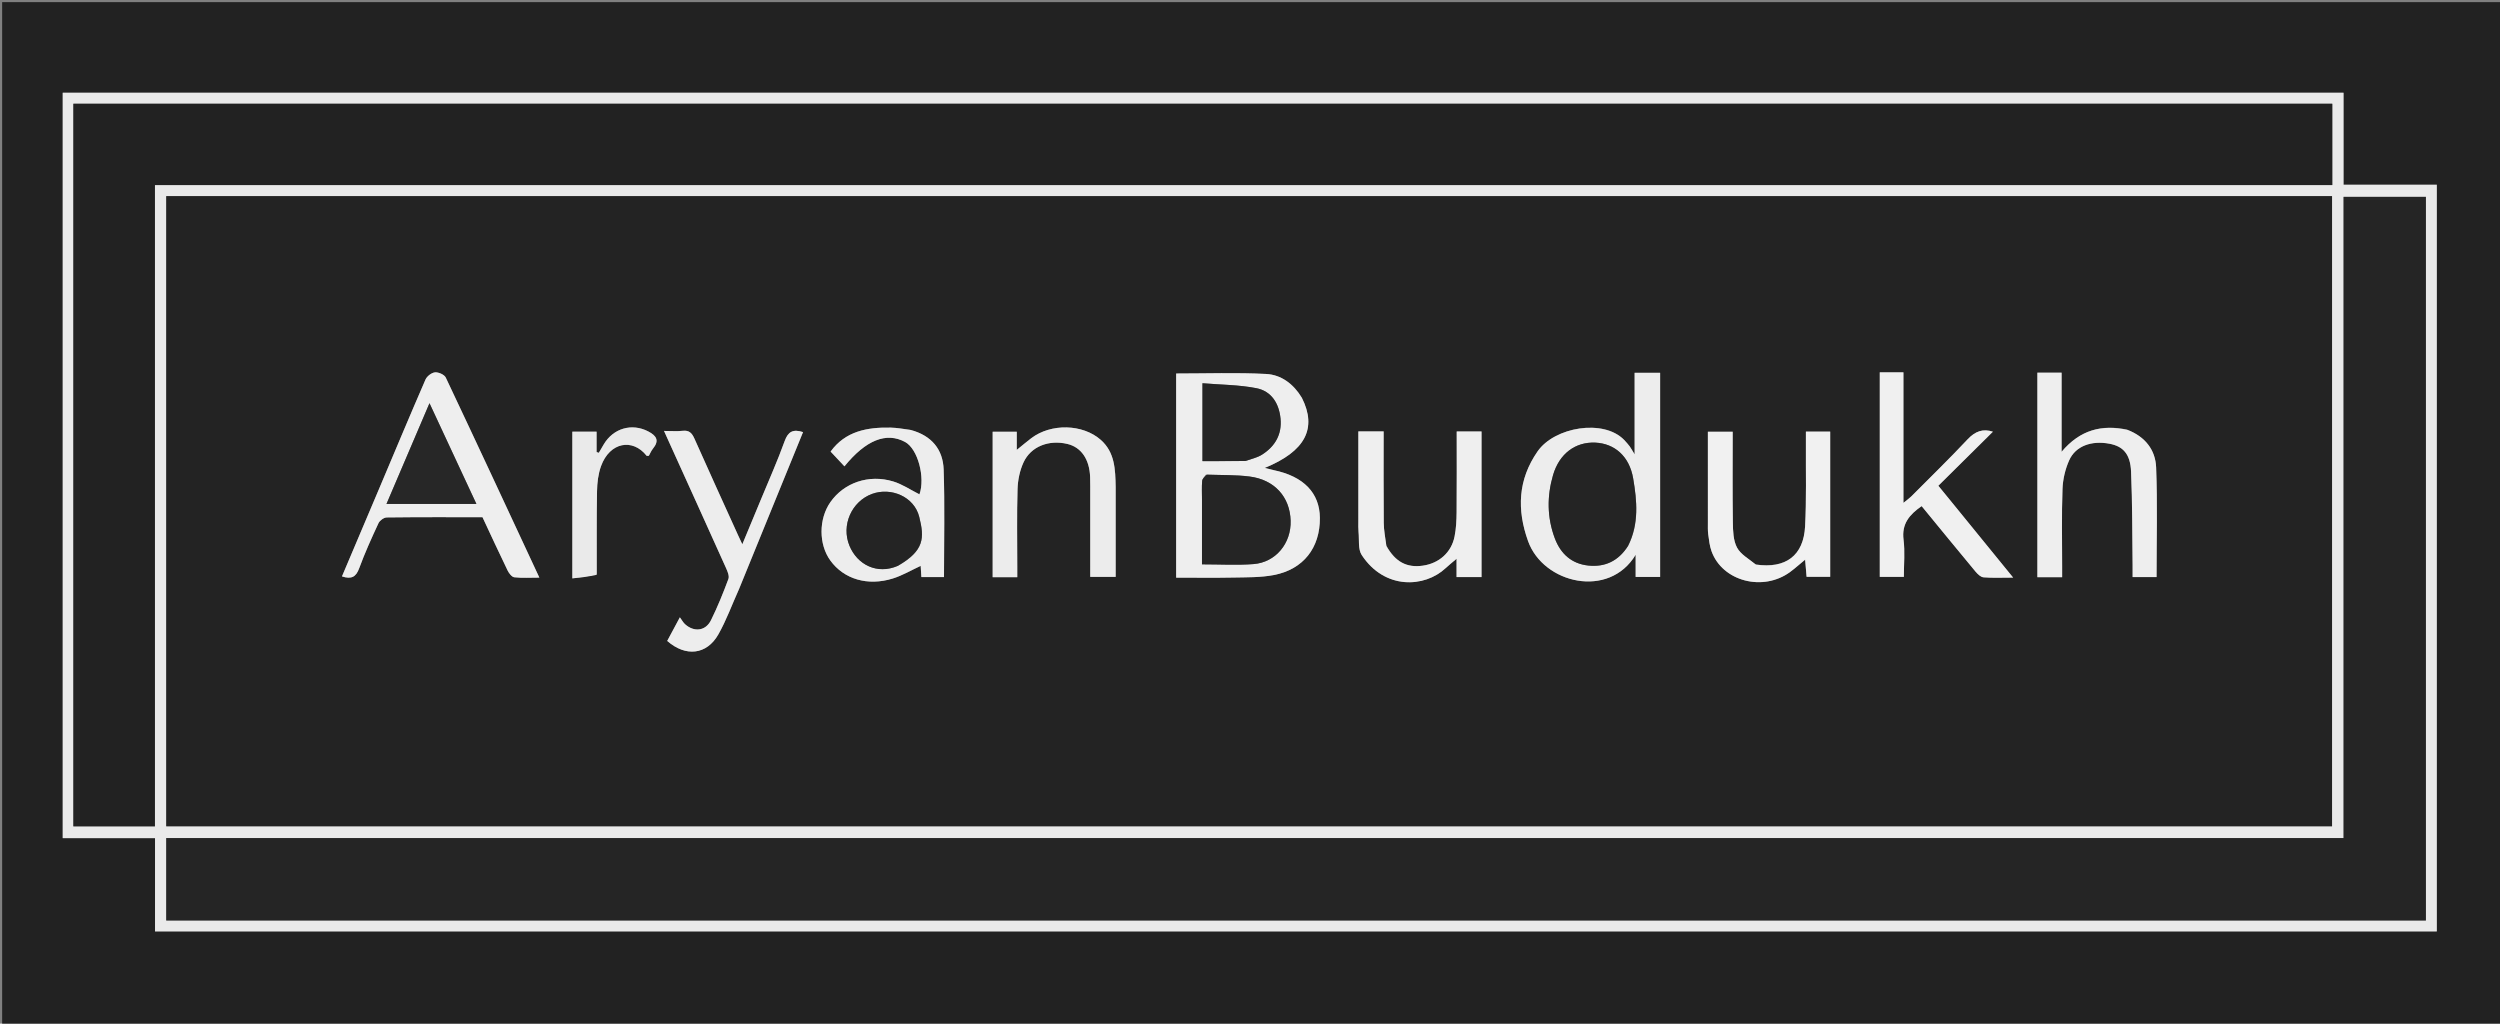 <svg version="1.1" id="Layer_1" xmlns="http://www.w3.org/2000/svg" xmlns:xlink="http://www.w3.org/1999/xlink" x="0px" y="0px"
	 width="100%" viewBox="0 0 1165 477" enable-background="new 0 0 1165 477" xml:space="preserve">
<rect x="0" y="0" width="1165" height="477" fill="#808080" stroke="none"/>
<path fill="#222222" opacity="1" stroke="none" 
	d="
M891,478 
	C594,478 297.5,478 1,478 
	C1,319 1,160 1,1 
	C389.333,1 777.667,1 1166,1 
	C1166,160 1166,319 1166,478 
	C1074.5,478 983,478 891,478 
M299.508,434.022 
	C578.24,434.022 856.972,434.022 1135.54,434.022 
	C1135.54,317.69 1135.54,202.134 1135.54,86.096 
	C1120.958,86.096 1106.717,86.096 1092.081,86.096 
	C1092.081,71.533 1092.081,57.447 1092.081,43.219 
	C737.51,43.219 383.345,43.219 29.23,43.219 
	C29.23,159.034 29.23,274.56 29.23,390.556 
	C43.638,390.556 57.706,390.556 72.239,390.556 
	C72.239,405.263 72.239,419.507 72.239,434.022 
	C147.984,434.022 223.249,434.022 299.508,434.022 
z"/>
<path fill="#EAEAEA" opacity="1" stroke="none" 
	d="
M299.011,434.022 
	C223.249,434.022 147.984,434.022 72.239,434.022 
	C72.239,419.507 72.239,405.263 72.239,390.556 
	C57.706,390.556 43.638,390.556 29.23,390.556 
	C29.23,274.56 29.23,159.034 29.23,43.219 
	C383.345,43.219 737.51,43.219 1092.081,43.219 
	C1092.081,57.447 1092.081,71.533 1092.081,86.096 
	C1106.717,86.096 1120.958,86.096 1135.54,86.096 
	C1135.54,202.134 1135.54,317.69 1135.54,434.022 
	C856.972,434.022 578.24,434.022 299.011,434.022 
M171.5,91.397 
	C140.229,91.397 108.957,91.397 77.475,91.397 
	C77.475,189.61 77.475,287.184 77.475,385.027 
	C414.036,385.027 750.382,385.027 1086.73,385.027 
	C1086.73,287.023 1086.73,189.315 1086.73,91.397 
	C781.75,91.397 477.125,91.397 171.5,91.397 
M410.5,428.932 
	C650.427,428.932 890.355,428.932 1130.456,428.932 
	C1130.456,316.203 1130.456,203.973 1130.456,91.744 
	C1117.612,91.744 1105.044,91.744 1092.115,91.744 
	C1092.115,191.375 1092.115,290.652 1092.115,390.532 
	C753.723,390.532 415.695,390.532 77.473,390.532 
	C77.473,403.565 77.473,415.993 77.473,428.932 
	C188.293,428.932 298.896,428.932 410.5,428.932 
M1003.5,86.248 
	C1031.256,86.248 1059.012,86.248 1086.843,86.248 
	C1086.843,73.209 1086.843,60.793 1086.843,48.333 
	C735.76,48.333 384.917,48.333 34.189,48.333 
	C34.189,160.777 34.189,272.872 34.189,385.06 
	C46.868,385.06 59.272,385.06 72.189,385.06 
	C72.189,285.415 72.189,186.03 72.189,86.248 
	C382.636,86.248 692.568,86.248 1003.5,86.248 
z"/>
<path fill="#232323" opacity="1" stroke="none" 
	d="
M172,91.397 
	C477.125,91.397 781.75,91.397 1086.73,91.397 
	C1086.73,189.315 1086.73,287.023 1086.73,385.027 
	C750.382,385.027 414.036,385.027 77.475,385.027 
	C77.475,287.184 77.475,189.61 77.475,91.397 
	C108.957,91.397 140.229,91.397 172,91.397 
M606.523,185.125 
	C602.75,178.877 597.008,174.631 590.035,174.271 
	C576.145,173.554 562.191,174.059 548.09,174.059 
	C548.09,205.506 548.09,237.191 548.09,269.177 
	C557.202,269.177 566.003,269.311 574.798,269.132 
	C581.096,269.004 587.518,269.144 593.651,267.959 
	C607.419,265.3 615.168,255.231 615.061,241.356 
	C614.972,229.715 607.501,221.986 593.562,219.097 
	C592.439,218.864 591.334,218.548 589.35,218.054 
	C608.304,210.311 613.843,199.623 606.523,185.125 
M756.639,204.817 
	C747.197,195.094 724.393,198.994 716.51,210.346 
	C707.345,223.545 706.825,237.482 712.067,252.134 
	C719.185,272.027 749.812,279.197 762.212,258.527 
	C762.212,262.668 762.212,265.845 762.212,268.85 
	C766.398,268.85 769.988,268.85 773.619,268.85 
	C773.619,236.942 773.619,205.367 773.619,173.714 
	C769.642,173.714 765.952,173.714 761.734,173.714 
	C761.734,186.42 761.734,198.708 761.734,211.721 
	C760.644,209.946 760.091,208.916 759.412,207.976 
	C758.731,207.035 757.925,206.184 756.639,204.817 
M990.986,200.142 
	C979.448,197.767 969.374,200.229 960.703,210.532 
	C960.703,197.277 960.703,185.403 960.703,173.667 
	C956.569,173.667 952.99,173.667 949.419,173.667 
	C949.419,205.627 949.419,237.215 949.419,268.96 
	C953.299,268.96 956.892,268.96 960.957,268.96 
	C960.957,267.127 960.956,265.506 960.957,263.884 
	C960.965,251.887 960.696,239.879 961.123,227.897 
	C961.284,223.377 962.392,218.617 964.242,214.493 
	C967.236,207.817 974.602,205.192 983.029,206.779 
	C989.34,207.968 992.726,211.553 993.075,219.699 
	C993.702,234.334 993.604,249 993.802,263.653 
	C993.826,265.413 993.805,267.174 993.805,268.921 
	C997.89,268.921 1001.311,268.921 1004.957,268.921 
	C1004.957,251.709 1005.416,234.734 1004.757,217.802 
	C1004.443,209.735 999.731,203.484 990.986,200.142 
M176.568,227.977 
	C170.838,241.505 165.109,255.033 159.36,268.604 
	C163.861,270.082 165.922,268.776 167.374,264.834 
	C170.009,257.678 173.161,250.703 176.383,243.785 
	C176.966,242.534 178.904,241.145 180.234,241.128 
	C195.04,240.94 209.85,241.01 224.835,241.01 
	C228.742,249.349 232.554,257.636 236.541,265.838 
	C237.175,267.142 238.502,268.882 239.667,269.013 
	C243.327,269.424 247.062,269.164 251.338,269.164 
	C236.593,237.521 222.273,206.682 207.731,175.947 
	C207.082,174.576 204.344,173.368 202.713,173.52 
	C201.11,173.669 198.951,175.333 198.281,176.874 
	C191.005,193.614 183.974,210.46 176.568,227.977 
M909.948,234.545 
	C907.889,232.025 905.83,229.504 903.262,226.361 
	C912.015,217.691 920.377,209.408 928.692,201.173 
	C924.03,199.636 920.421,200.988 916.906,204.726 
	C908.348,213.829 899.388,222.555 890.566,231.41 
	C889.721,232.258 888.707,232.94 886.996,234.327 
	C886.996,213.437 886.996,193.549 886.996,173.511 
	C883.074,173.511 879.641,173.511 875.974,173.511 
	C875.974,205.437 875.974,237.153 875.974,268.818 
	C879.864,268.818 883.43,268.818 887.195,268.818 
	C887.195,262.812 887.768,257.086 887.054,251.525 
	C886.098,244.075 889.853,239.757 895.484,235.85 
	C903.855,246.051 912.158,256.227 920.557,266.323 
	C921.533,267.496 922.982,268.924 924.31,269.034 
	C928.525,269.382 932.787,269.163 938.124,269.163 
	C928.378,257.193 919.384,246.147 909.948,234.545 
M424.012,200.254 
	C421.036,199.914 418.066,199.338 415.085,199.274 
	C404.112,199.041 393.937,200.938 387.061,210.43 
	C389.289,212.805 391.397,215.053 393.517,217.314 
	C403.483,205.039 413.068,201.225 421.78,205.964 
	C427.77,209.221 431.215,222.605 428.471,230.372 
	C424.448,228.35 420.541,225.669 416.219,224.354 
	C404.856,220.895 393.289,224.958 386.967,233.983 
	C381.475,241.824 381.464,253.667 386.942,261.204 
	C393.239,269.868 404.314,273.252 416.07,269.574 
	C420.551,268.171 424.698,265.698 429.034,263.695 
	C429.136,265.306 429.247,267.067 429.364,268.927 
	C433.159,268.927 436.579,268.927 439.899,268.927 
	C439.899,252.046 440.306,235.407 439.74,218.802 
	C439.424,209.506 434.211,202.977 424.012,200.254 
M645.96,254.069 
	C645.565,250.621 644.862,247.176 644.831,243.725 
	C644.701,229.607 644.777,215.487 644.777,201.027 
	C640.622,201.027 636.909,201.027 632.993,201.027 
	C632.993,215.049 632.991,229.012 632.996,242.974 
	C632.997,244.639 632.923,246.315 633.087,247.966 
	C633.445,251.572 632.779,255.923 634.559,258.639 
	C645.26,274.963 663.929,273.866 673.65,264.769 
	C675.04,263.467 676.542,262.284 678.757,260.394 
	C678.757,263.873 678.757,266.278 678.757,268.925 
	C682.743,268.925 686.341,268.925 690.391,268.925 
	C690.391,246.234 690.391,223.675 690.391,201.061 
	C686.456,201.061 682.857,201.061 678.824,201.061 
	C678.824,213.739 678.895,226.186 678.781,238.631 
	C678.747,242.441 678.569,246.321 677.82,250.041 
	C676.32,257.496 670.577,262.525 663.023,263.603 
	C655.575,264.667 650.209,261.873 645.96,254.069 
M519.896,226.587 
	C519.76,218.694 519.513,210.777 512.98,204.998 
	C504.531,197.524 489.747,197.223 480.564,204.209 
	C478.539,205.75 476.598,207.4 473.812,209.652 
	C473.812,206.023 473.812,203.482 473.812,201.195 
	C469.735,201.195 466.164,201.195 462.577,201.195 
	C462.577,223.979 462.577,246.384 462.577,268.962 
	C466.449,268.962 470.034,268.962 474.048,268.962 
	C474.048,267.133 474.048,265.502 474.048,263.872 
	C474.049,251.883 473.815,239.888 474.178,227.91 
	C474.305,223.717 475.218,219.254 476.969,215.466 
	C480.409,208.024 488.739,204.854 497.308,206.853 
	C503.836,208.377 507.73,214 507.999,222.398 
	C508.09,225.226 508.057,228.058 508.058,230.889 
	C508.064,243.5 508.061,256.111 508.061,268.82 
	C512.229,268.82 515.925,268.82 519.897,268.82 
	C519.897,254.827 519.897,241.196 519.896,226.587 
M817.898,263.01 
	C814.997,260.443 811.161,258.374 809.454,255.17 
	C807.699,251.874 807.572,247.478 807.514,243.552 
	C807.309,229.424 807.434,215.291 807.434,201.201 
	C803.426,201.201 799.725,201.201 795.869,201.201 
	C795.869,215.566 795.864,229.546 795.874,243.525 
	C795.875,245.357 795.791,247.209 796.033,249.014 
	C796.385,251.634 796.674,254.335 797.552,256.802 
	C802.569,270.901 821.632,275.886 834.289,266.471 
	C836.512,264.817 838.583,262.959 841.184,260.816 
	C841.451,263.927 841.667,266.441 841.87,268.8 
	C845.843,268.8 849.404,268.8 852.871,268.8 
	C852.871,246.017 852.871,223.603 852.871,201.129 
	C849.039,201.129 845.479,201.129 841.553,201.129 
	C841.553,203.399 841.564,205.376 841.551,207.352 
	C841.469,220.004 841.834,232.68 841.174,245.302 
	C840.461,258.917 832.147,265.133 817.898,263.01 
M344.561,274.14 
	C354.44,249.896 364.318,225.651 374.215,201.361 
	C369.647,199.903 367.285,201.014 365.672,205.494 
	C362.357,214.699 358.35,223.654 354.613,232.706 
	C351.85,239.397 349.062,246.079 345.921,253.641 
	C344.975,251.626 344.432,250.502 343.916,249.365 
	C337.131,234.396 330.294,219.45 323.619,204.432 
	C322.467,201.839 321.182,200.407 318.118,200.758 
	C315.508,201.057 312.837,200.82 309.438,200.82 
	C310.349,202.842 311.008,204.31 311.672,205.775 
	C320.579,225.431 329.509,245.076 338.354,264.759 
	C339.056,266.321 339.951,268.429 339.443,269.793 
	C337.01,276.316 334.402,282.807 331.311,289.039 
	C328.806,294.091 323.427,294.687 319.204,290.855 
	C318.363,290.092 317.809,289.012 316.82,287.665 
	C314.559,291.882 312.72,295.314 310.922,298.67 
	C319.522,306.231 329.346,305.153 334.747,295.642 
	C338.495,289.04 341.095,281.786 344.561,274.14 
M278.116,267.363 
	C278.12,254.54 277.983,241.715 278.214,228.896 
	C278.285,224.968 278.764,220.841 280.095,217.182 
	C284.151,206.033 294.791,204.115 301.31,212.37 
	C301.421,212.509 301.861,212.387 302.366,212.387 
	C302.962,211.329 303.457,210.061 304.278,209.062 
	C307.434,205.221 305.822,202.981 302.012,201.011 
	C294.426,197.09 285.802,199.547 281.335,207.1 
	C280.566,208.401 279.81,209.709 279.048,211.013 
	C278.701,210.893 278.354,210.774 278.008,210.654 
	C278.008,207.447 278.008,204.24 278.008,201.157 
	C273.921,201.157 270.359,201.157 266.711,201.157 
	C266.711,223.928 266.711,246.35 266.711,269.521 
	C270.694,269.104 274.363,268.72 278.116,267.363 
z"/>
<path fill="#252525" opacity="1" stroke="none" 
	d="
M410,428.932 
	C298.896,428.932 188.293,428.932 77.473,428.932 
	C77.473,415.993 77.473,403.565 77.473,390.532 
	C415.695,390.532 753.723,390.532 1092.115,390.532 
	C1092.115,290.652 1092.115,191.375 1092.115,91.744 
	C1105.044,91.744 1117.612,91.744 1130.456,91.744 
	C1130.456,203.973 1130.456,316.203 1130.456,428.932 
	C890.355,428.932 650.427,428.932 410,428.932 
z"/>
<path fill="#222222" opacity="1" stroke="none" 
	d="
M1003,86.248 
	C692.568,86.248 382.636,86.248 72.189,86.248 
	C72.189,186.03 72.189,285.415 72.189,385.06 
	C59.272,385.06 46.868,385.06 34.189,385.06 
	C34.189,272.872 34.189,160.777 34.189,48.333 
	C384.917,48.333 735.76,48.333 1086.843,48.333 
	C1086.843,60.793 1086.843,73.209 1086.843,86.248 
	C1059.012,86.248 1031.256,86.248 1003,86.248 
z"/>
<path fill="#EEEEEE" opacity="1" stroke="none" 
	d="
M606.713,185.448 
	C613.843,199.623 608.304,210.311 589.35,218.054 
	C591.334,218.548 592.439,218.864 593.562,219.097 
	C607.501,221.986 614.972,229.715 615.061,241.356 
	C615.168,255.231 607.419,265.3 593.651,267.959 
	C587.518,269.144 581.096,269.004 574.798,269.132 
	C566.003,269.311 557.202,269.177 548.09,269.177 
	C548.09,237.191 548.09,205.506 548.09,174.059 
	C562.191,174.059 576.145,173.554 590.035,174.271 
	C597.008,174.631 602.75,178.877 606.713,185.448 
M561.919,221.193 
	C561.321,222.161 560.294,223.093 560.209,224.104 
	C559.971,226.912 560.125,229.753 560.125,232.581 
	C560.124,242.671 560.125,252.76 560.125,262.98 
	C568.529,262.98 576.361,263.454 584.113,262.864 
	C594.495,262.073 601.747,253.173 601.437,242.649 
	C601.111,231.557 593.93,223.524 582.258,222.053 
	C575.854,221.246 569.324,221.434 561.919,221.193 
M580.733,214.766 
	C583.203,213.824 585.91,213.254 588.099,211.868 
	C594.168,208.024 597.438,202.429 596.731,195.09 
	C596.049,188.01 592.503,182.263 585.449,180.89 
	C577.292,179.303 568.828,179.297 560.345,178.592 
	C560.345,191.474 560.345,203.057 560.345,214.898 
	C566.996,214.898 573.429,214.898 580.733,214.766 
z"/>
<path fill="#EDEDED" opacity="1" stroke="none" 
	d="
M756.906,205.055 
	C757.925,206.184 758.731,207.035 759.412,207.976 
	C760.091,208.916 760.644,209.946 761.734,211.721 
	C761.734,198.708 761.734,186.42 761.734,173.714 
	C765.952,173.714 769.642,173.714 773.619,173.714 
	C773.619,205.367 773.619,236.942 773.619,268.85 
	C769.988,268.85 766.398,268.85 762.212,268.85 
	C762.212,265.845 762.212,262.668 762.212,258.527 
	C749.812,279.197 719.185,272.027 712.067,252.134 
	C706.825,237.482 707.345,223.545 716.51,210.346 
	C724.393,198.994 747.197,195.094 756.906,205.055 
M758.833,254.154 
	C763.859,244.067 762.83,233.374 761.056,222.951 
	C759.281,212.525 752.317,206.656 743.395,206.263 
	C734.144,205.856 726.626,211.399 723.708,221.425 
	C720.859,231.21 720.903,241.097 724.502,250.753 
	C727.21,258.02 732.328,262.733 740.192,263.547 
	C747.91,264.346 754.162,261.479 758.833,254.154 
z"/>
<path fill="#EEEEEE" opacity="1" stroke="none" 
	d="
M991.354,200.294 
	C999.731,203.484 1004.443,209.735 1004.757,217.802 
	C1005.416,234.734 1004.957,251.709 1004.957,268.921 
	C1001.311,268.921 997.89,268.921 993.805,268.921 
	C993.805,267.174 993.826,265.413 993.802,263.653 
	C993.604,249 993.702,234.334 993.075,219.699 
	C992.726,211.553 989.34,207.968 983.029,206.779 
	C974.602,205.192 967.236,207.817 964.242,214.493 
	C962.392,218.617 961.284,223.377 961.123,227.897 
	C960.696,239.879 960.965,251.887 960.957,263.884 
	C960.956,265.506 960.957,267.127 960.957,268.96 
	C956.892,268.96 953.299,268.96 949.419,268.96 
	C949.419,237.215 949.419,205.627 949.419,173.667 
	C952.99,173.667 956.569,173.667 960.703,173.667 
	C960.703,185.403 960.703,197.277 960.703,210.532 
	C969.374,200.229 979.448,197.767 991.354,200.294 
z"/>
<path fill="#EEEEEE" opacity="1" stroke="none" 
	d="
M176.722,227.627 
	C183.974,210.46 191.005,193.614 198.281,176.874 
	C198.951,175.333 201.11,173.669 202.713,173.52 
	C204.344,173.368 207.082,174.576 207.731,175.947 
	C222.273,206.682 236.593,237.521 251.338,269.164 
	C247.062,269.164 243.327,269.424 239.667,269.013 
	C238.502,268.882 237.175,267.142 236.541,265.838 
	C232.554,257.636 228.742,249.349 224.835,241.01 
	C209.85,241.01 195.04,240.94 180.234,241.128 
	C178.904,241.145 176.966,242.534 176.383,243.785 
	C173.161,250.703 170.009,257.678 167.374,264.834 
	C165.922,268.776 163.861,270.082 159.36,268.604 
	C165.109,255.033 170.838,241.505 176.722,227.627 
M199.501,234.835 
	C206.723,234.835 213.946,234.835 222.002,234.835 
	C214.601,218.94 207.625,203.957 200.144,187.89 
	C193.273,203.98 186.815,219.106 180.098,234.835 
	C186.888,234.835 192.695,234.835 199.501,234.835 
z"/>
<path fill="#F0F0F0" opacity="1" stroke="none" 
	d="
M910.169,234.823 
	C919.384,246.147 928.378,257.193 938.124,269.163 
	C932.787,269.163 928.525,269.382 924.31,269.034 
	C922.982,268.924 921.533,267.496 920.557,266.323 
	C912.158,256.227 903.855,246.051 895.484,235.85 
	C889.853,239.757 886.098,244.075 887.054,251.525 
	C887.768,257.086 887.195,262.812 887.195,268.818 
	C883.43,268.818 879.864,268.818 875.974,268.818 
	C875.974,237.153 875.974,205.437 875.974,173.511 
	C879.641,173.511 883.074,173.511 886.996,173.511 
	C886.996,193.549 886.996,213.437 886.996,234.327 
	C888.707,232.94 889.721,232.258 890.566,231.41 
	C899.388,222.555 908.348,213.829 916.906,204.726 
	C920.421,200.988 924.03,199.636 928.692,201.173 
	C920.377,209.408 912.015,217.691 903.262,226.361 
	C905.83,229.504 907.889,232.025 910.169,234.823 
z"/>
<path fill="#EDEDED" opacity="1" stroke="none" 
	d="
M424.403,200.373 
	C434.211,202.977 439.424,209.506 439.74,218.802 
	C440.306,235.407 439.899,252.046 439.899,268.927 
	C436.579,268.927 433.159,268.927 429.364,268.927 
	C429.247,267.067 429.136,265.306 429.034,263.695 
	C424.698,265.698 420.551,268.171 416.07,269.574 
	C404.314,273.252 393.239,269.868 386.942,261.204 
	C381.464,253.667 381.475,241.824 386.967,233.983 
	C393.289,224.958 404.856,220.895 416.219,224.354 
	C420.541,225.669 424.448,228.35 428.471,230.372 
	C431.215,222.605 427.77,209.221 421.78,205.964 
	C413.068,201.225 403.483,205.039 393.517,217.314 
	C391.397,215.053 389.289,212.805 387.061,210.43 
	C393.937,200.938 404.112,199.041 415.085,199.274 
	C418.066,199.338 421.036,199.914 424.403,200.373 
M418.653,263.562 
	C430.771,256.557 430.814,250.677 428.369,240.878 
	C426.009,231.413 415.192,226.916 406.35,230.171 
	C396.894,233.652 391.866,244.737 395.867,254.358 
	C399.518,263.135 408.677,267.876 418.653,263.562 
z"/>
<path fill="#EFEFEF" opacity="1" stroke="none" 
	d="
M646.074,254.453 
	C650.209,261.873 655.575,264.667 663.023,263.603 
	C670.577,262.525 676.32,257.496 677.82,250.041 
	C678.569,246.321 678.747,242.441 678.781,238.631 
	C678.895,226.186 678.824,213.739 678.824,201.061 
	C682.857,201.061 686.456,201.061 690.391,201.061 
	C690.391,223.675 690.391,246.234 690.391,268.925 
	C686.341,268.925 682.743,268.925 678.757,268.925 
	C678.757,266.278 678.757,263.873 678.757,260.394 
	C676.542,262.284 675.04,263.467 673.65,264.769 
	C663.929,273.866 645.26,274.963 634.559,258.639 
	C632.779,255.923 633.445,251.572 633.087,247.966 
	C632.923,246.315 632.997,244.639 632.996,242.974 
	C632.991,229.012 632.993,215.049 632.993,201.027 
	C636.909,201.027 640.622,201.027 644.777,201.027 
	C644.777,215.487 644.701,229.607 644.831,243.725 
	C644.862,247.176 645.565,250.621 646.074,254.453 
z"/>
<path fill="#ECECEC" opacity="1" stroke="none" 
	d="
M519.896,227.076 
	C519.897,241.196 519.897,254.827 519.897,268.82 
	C515.925,268.82 512.229,268.82 508.061,268.82 
	C508.061,256.111 508.064,243.5 508.058,230.889 
	C508.057,228.058 508.09,225.226 507.999,222.398 
	C507.73,214 503.836,208.377 497.308,206.853 
	C488.739,204.854 480.409,208.024 476.969,215.466 
	C475.218,219.254 474.305,223.717 474.178,227.91 
	C473.815,239.888 474.049,251.883 474.048,263.872 
	C474.048,265.502 474.048,267.133 474.048,268.962 
	C470.034,268.962 466.449,268.962 462.577,268.962 
	C462.577,246.384 462.577,223.979 462.577,201.195 
	C466.164,201.195 469.735,201.195 473.812,201.195 
	C473.812,203.482 473.812,206.023 473.812,209.652 
	C476.598,207.4 478.539,205.75 480.564,204.209 
	C489.747,197.223 504.531,197.524 512.98,204.998 
	C519.513,210.777 519.76,218.694 519.896,227.076 
z"/>
<path fill="#F1F1F1" opacity="1" stroke="none" 
	d="
M818.29,263.095 
	C832.147,265.133 840.461,258.917 841.174,245.302 
	C841.834,232.68 841.469,220.004 841.551,207.352 
	C841.564,205.376 841.553,203.399 841.553,201.129 
	C845.479,201.129 849.039,201.129 852.871,201.129 
	C852.871,223.603 852.871,246.017 852.871,268.8 
	C849.404,268.8 845.843,268.8 841.87,268.8 
	C841.667,266.441 841.451,263.927 841.184,260.816 
	C838.583,262.959 836.512,264.817 834.289,266.471 
	C821.632,275.886 802.569,270.901 797.552,256.802 
	C796.674,254.335 796.385,251.634 796.033,249.014 
	C795.791,247.209 795.875,245.357 795.874,243.525 
	C795.864,229.546 795.869,215.566 795.869,201.201 
	C799.725,201.201 803.426,201.201 807.434,201.201 
	C807.434,215.291 807.309,229.424 807.514,243.552 
	C807.572,247.478 807.699,251.874 809.454,255.17 
	C811.161,258.374 814.997,260.443 818.29,263.095 
z"/>
<path fill="#EDEDED" opacity="1" stroke="none" 
	d="
M344.385,274.482 
	C341.095,281.786 338.495,289.04 334.747,295.642 
	C329.346,305.153 319.522,306.231 310.922,298.67 
	C312.72,295.314 314.559,291.882 316.82,287.665 
	C317.809,289.012 318.363,290.092 319.204,290.855 
	C323.427,294.687 328.806,294.091 331.311,289.039 
	C334.402,282.807 337.01,276.316 339.443,269.793 
	C339.951,268.429 339.056,266.321 338.354,264.759 
	C329.509,245.076 320.579,225.431 311.672,205.775 
	C311.008,204.31 310.349,202.842 309.438,200.82 
	C312.837,200.82 315.508,201.057 318.118,200.758 
	C321.182,200.407 322.467,201.839 323.619,204.432 
	C330.294,219.45 337.131,234.396 343.916,249.365 
	C344.432,250.502 344.975,251.626 345.921,253.641 
	C349.062,246.079 351.85,239.397 354.613,232.706 
	C358.35,223.654 362.357,214.699 365.672,205.494 
	C367.285,201.014 369.647,199.903 374.215,201.361 
	C364.318,225.651 354.44,249.896 344.385,274.482 
z"/>
<path fill="#EAEAEA" opacity="1" stroke="none" 
	d="
M278.074,267.85 
	C274.363,268.72 270.694,269.104 266.711,269.521 
	C266.711,246.35 266.711,223.928 266.711,201.157 
	C270.359,201.157 273.921,201.157 278.008,201.157 
	C278.008,204.24 278.008,207.447 278.008,210.654 
	C278.354,210.774 278.701,210.893 279.048,211.013 
	C279.81,209.709 280.566,208.401 281.335,207.1 
	C285.802,199.547 294.426,197.09 302.012,201.011 
	C305.822,202.981 307.434,205.221 304.278,209.062 
	C303.457,210.061 302.962,211.329 302.366,212.387 
	C301.861,212.387 301.421,212.509 301.31,212.37 
	C294.791,204.115 284.151,206.033 280.095,217.182 
	C278.764,220.841 278.285,224.968 278.214,228.896 
	C277.983,241.715 278.12,254.54 278.074,267.85 
z"/>
<path fill="#252525" opacity="1" stroke="none" 
	d="
M562.385,221.183 
	C569.324,221.434 575.854,221.246 582.258,222.053 
	C593.93,223.524 601.111,231.557 601.437,242.649 
	C601.747,253.173 594.495,262.073 584.113,262.864 
	C576.361,263.454 568.529,262.98 560.125,262.98 
	C560.125,252.76 560.124,242.671 560.125,232.581 
	C560.125,229.753 559.971,226.912 560.209,224.104 
	C560.294,223.093 561.321,222.161 562.385,221.183 
z"/>
<path fill="#252525" opacity="1" stroke="none" 
	d="
M580.298,214.832 
	C573.429,214.898 566.996,214.898 560.345,214.898 
	C560.345,203.057 560.345,191.474 560.345,178.592 
	C568.828,179.297 577.292,179.303 585.449,180.89 
	C592.503,182.263 596.049,188.01 596.731,195.09 
	C597.438,202.429 594.168,208.024 588.099,211.868 
	C585.91,213.254 583.203,213.824 580.298,214.832 
z"/>
<path fill="#242424" opacity="1" stroke="none" 
	d="
M758.622,254.461 
	C754.162,261.479 747.91,264.346 740.192,263.547 
	C732.328,262.733 727.21,258.02 724.502,250.753 
	C720.903,241.097 720.859,231.21 723.708,221.425 
	C726.626,211.399 734.144,205.856 743.395,206.263 
	C752.317,206.656 759.281,212.525 761.056,222.951 
	C762.83,233.374 763.859,244.067 758.622,254.461 
z"/>
<path fill="#272727" opacity="1" stroke="none" 
	d="
M199.001,234.835 
	C192.695,234.835 186.888,234.835 180.098,234.835 
	C186.815,219.106 193.273,203.98 200.144,187.89 
	C207.625,203.957 214.601,218.94 222.002,234.835 
	C213.946,234.835 206.723,234.835 199.001,234.835 
z"/>
<path fill="#242424" opacity="1" stroke="none" 
	d="
M418.296,263.738 
	C408.677,267.876 399.518,263.135 395.867,254.358 
	C391.866,244.737 396.894,233.652 406.35,230.171 
	C415.192,226.916 426.009,231.413 428.369,240.878 
	C430.814,250.677 430.771,256.557 418.296,263.738 
z"/>
</svg>